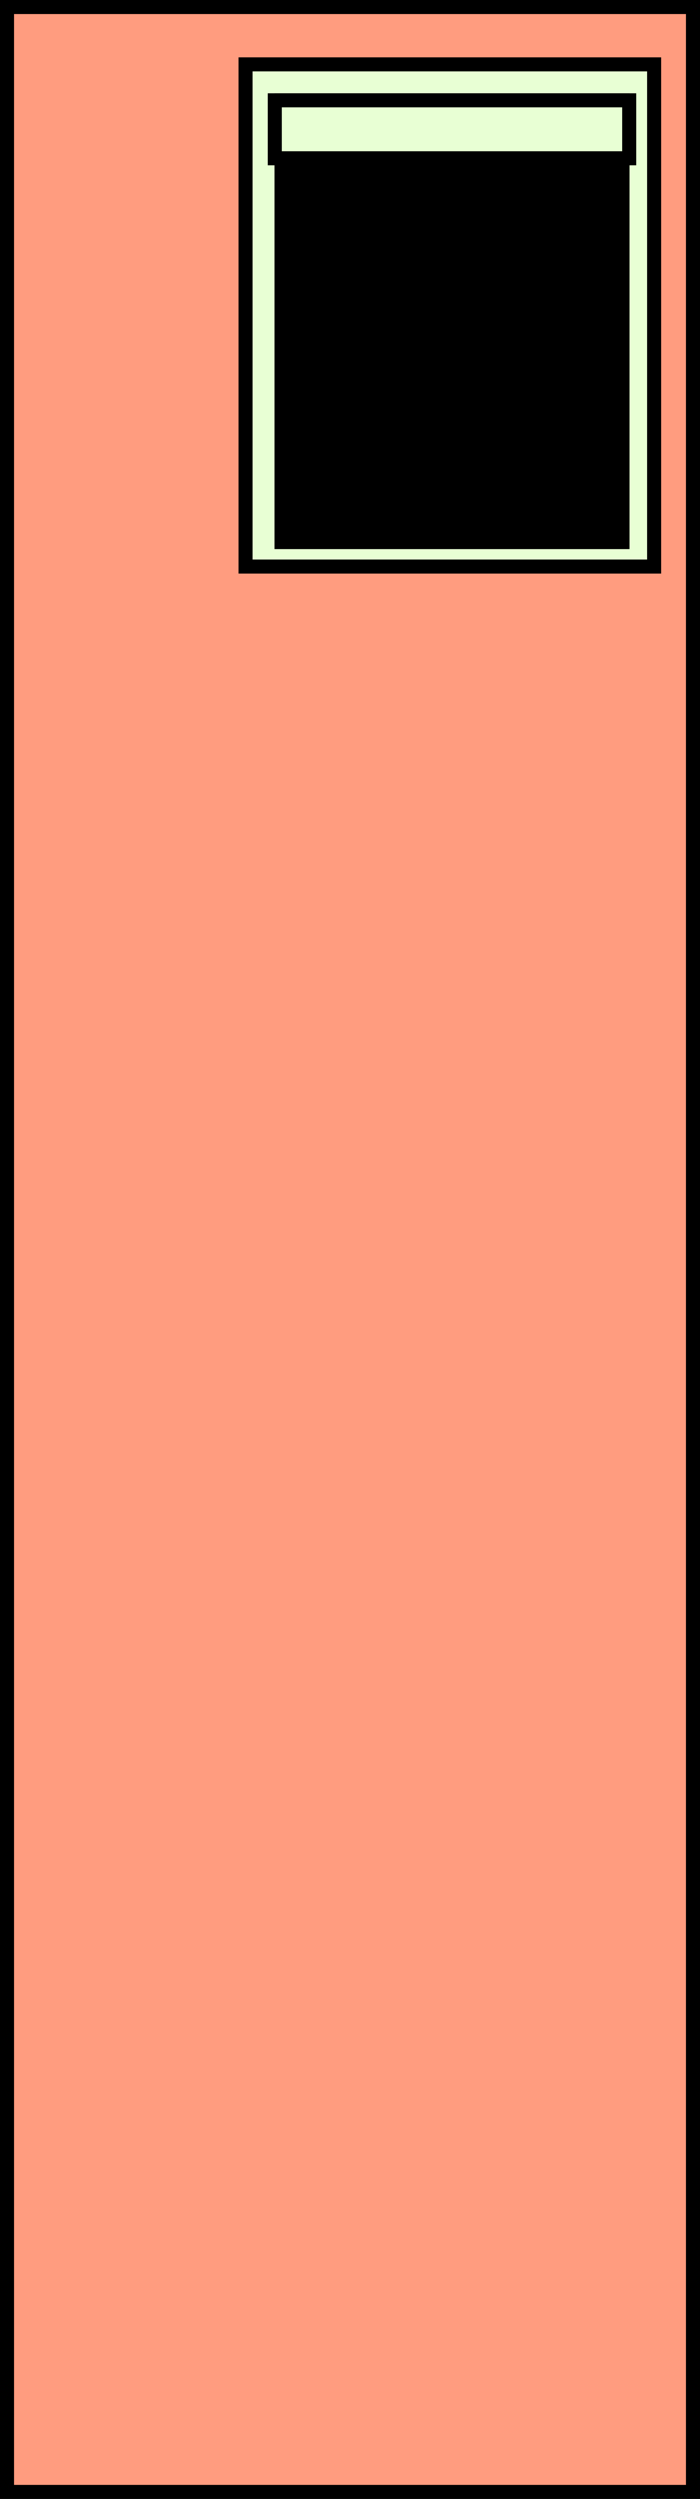 <svg xmlns="http://www.w3.org/2000/svg" viewBox="0 0 199.41 711.72"><rect x="0" y="0" width="199.41" height="711.72" fill="#808080" stroke="none"/><defs><style>.cls-1{fill:#ff9c7f;}.cls-1,.cls-2,.cls-3{stroke:#000;stroke-miterlimit:10;stroke-width:4px;}.cls-2{fill:#e8ffd4;}</style></defs><title>ApartmentWindow</title><g id="Layer_2" data-name="Layer 2"><g id="Layer_1-2" data-name="Layer 1"><rect class="cls-1" x="2" y="2" width="195.41" height="707.72"/><rect class="cls-2" x="69.95" y="18.33" width="116.39" height="143.03"/><rect class="cls-3" x="80.2" y="28.57" width="97.13" height="125.82"/><rect class="cls-2" x="78.28" y="28.57" width="100.96" height="16.51"/></g></g></svg>
